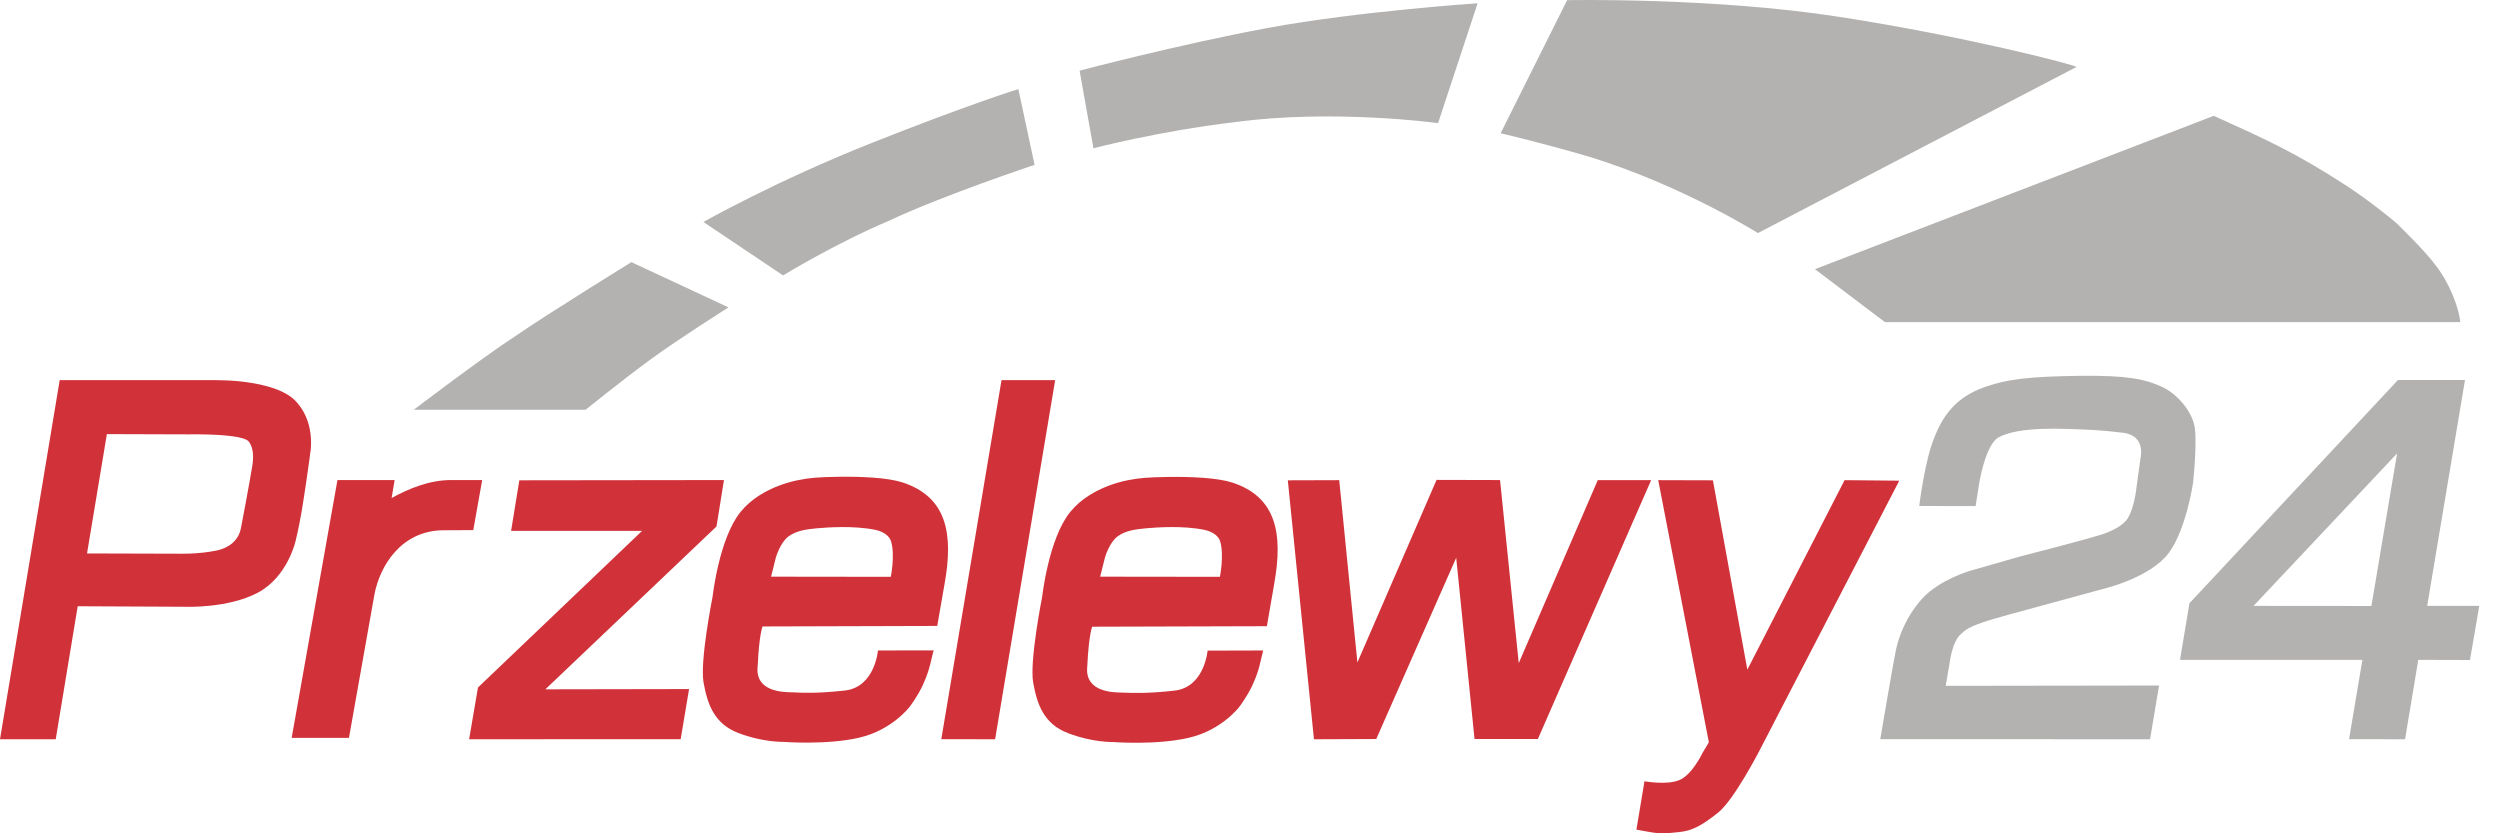 <svg width="48" height="16" viewBox="0 0 48 16" fill="none" xmlns="http://www.w3.org/2000/svg">
<path fill-rule="evenodd" clip-rule="evenodd" d="M5.329 7.482C5.464 7.537 5.587 7.607 5.673 7.697C5.738 7.765 5.788 7.835 5.831 7.912C5.952 8.133 5.974 8.363 5.972 8.516C5.972 8.626 5.957 8.696 5.957 8.696C5.957 8.696 5.949 8.756 5.937 8.851C5.906 9.069 5.849 9.48 5.791 9.823C5.738 10.133 5.675 10.388 5.675 10.388C5.675 10.388 5.522 11.077 4.949 11.38C4.376 11.683 3.567 11.65 3.567 11.65L1.492 11.64L1.07 14.194H0L1.146 7.299H2.424H4.143C4.143 7.299 4.223 7.299 4.349 7.304C4.484 7.309 4.675 7.324 4.871 7.359C5.027 7.386 5.185 7.427 5.329 7.482ZM4.627 10.136C4.753 9.48 4.849 8.926 4.849 8.914C4.849 8.912 4.849 8.909 4.85 8.903C4.854 8.875 4.864 8.795 4.856 8.703C4.849 8.628 4.828 8.543 4.776 8.478C4.736 8.428 4.61 8.395 4.452 8.375C4.268 8.35 4.045 8.343 3.876 8.34C3.728 8.338 3.623 8.34 3.623 8.34L2.052 8.335L1.671 10.626L3.404 10.631C3.404 10.631 3.798 10.646 4.165 10.569C4.386 10.521 4.58 10.386 4.627 10.136ZM13.9 9.217L9.971 9.222L9.813 10.193H12.328L9.177 13.2L9.007 14.194L13.069 14.192L13.23 13.23L10.471 13.235L13.757 10.108L13.9 9.217ZM19.229 7.299H20.259L19.106 14.194L18.073 14.192L19.229 7.299ZM25.713 9.219L24.726 9.222L25.228 14.194L26.424 14.189L27.959 10.709L28.311 14.189H29.527L31.702 9.219H30.677L29.16 12.732L28.801 9.217L27.582 9.214L26.062 12.719L25.713 9.219ZM16.114 9.154C16.538 9.149 17.038 9.169 17.327 9.262C18.186 9.542 18.304 10.256 18.139 11.192L17.995 12.018L14.641 12.028C14.641 12.028 14.576 12.181 14.549 12.767C14.546 12.782 14.546 12.792 14.546 12.8C14.499 13.279 15.03 13.289 15.194 13.292C15.206 13.292 15.216 13.292 15.224 13.293L15.258 13.294C15.393 13.302 15.696 13.317 16.222 13.258C16.799 13.193 16.857 12.489 16.857 12.489L17.925 12.487L17.86 12.755L17.858 12.761C17.849 12.798 17.814 12.949 17.716 13.158C17.611 13.383 17.463 13.573 17.463 13.573C17.463 13.573 17.131 14.014 16.503 14.162C15.875 14.309 15.041 14.244 15.041 14.244C15.041 14.244 14.644 14.254 14.177 14.074C13.709 13.896 13.581 13.513 13.508 13.102C13.435 12.689 13.682 11.455 13.682 11.455C13.682 11.455 13.805 10.338 14.219 9.828C14.634 9.317 15.363 9.212 15.363 9.212C15.516 9.179 15.704 9.159 16.114 9.154ZM14.805 11.072L17.103 11.075C17.103 11.075 17.189 10.664 17.108 10.393C17.073 10.278 16.943 10.201 16.805 10.173C16.39 10.088 15.88 10.126 15.689 10.143C15.498 10.161 15.295 10.183 15.134 10.303C14.976 10.424 14.895 10.709 14.895 10.709L14.805 11.072ZM23.656 9.264C23.367 9.172 22.867 9.152 22.442 9.157C22.033 9.162 21.844 9.182 21.691 9.214C21.691 9.214 20.962 9.319 20.548 9.83C20.133 10.341 20.01 11.457 20.01 11.457C20.01 11.457 19.764 12.692 19.837 13.105C19.91 13.516 20.038 13.899 20.505 14.076C20.973 14.257 21.369 14.247 21.369 14.247C21.369 14.247 22.203 14.312 22.832 14.164C23.46 14.016 23.791 13.576 23.791 13.576C23.791 13.576 23.939 13.385 24.045 13.16C24.143 12.951 24.178 12.801 24.187 12.764L24.188 12.757L24.253 12.489L23.186 12.492C23.186 12.492 23.128 13.195 22.55 13.26C22.049 13.317 21.75 13.305 21.607 13.3C21.585 13.299 21.567 13.298 21.553 13.298C21.545 13.297 21.535 13.297 21.523 13.297C21.361 13.294 20.828 13.283 20.875 12.805C20.875 12.797 20.875 12.787 20.877 12.772C20.905 12.186 20.97 12.033 20.97 12.033L24.324 12.023L24.467 11.197C24.633 10.258 24.515 9.542 23.656 9.264ZM23.422 11.075L21.123 11.072L21.214 10.709C21.214 10.709 21.294 10.424 21.452 10.303C21.61 10.183 21.817 10.161 22.007 10.143C22.198 10.126 22.708 10.088 23.123 10.173C23.261 10.201 23.392 10.278 23.427 10.393C23.507 10.661 23.422 11.075 23.422 11.075ZM32.888 9.222L33.549 12.857L35.416 9.219L36.466 9.229L33.775 14.425C33.775 14.425 33.288 15.366 32.986 15.604C32.685 15.842 32.499 15.949 32.253 15.974L32.187 15.981C31.986 16.002 31.884 16.013 31.67 15.974L31.419 15.929L31.574 15C31.574 15 31.991 15.078 32.238 14.98C32.486 14.883 32.685 14.462 32.685 14.462L32.81 14.252L31.838 9.219L32.888 9.222ZM7.519 9.562C7.853 9.379 8.245 9.217 8.66 9.217H9.258L9.087 10.178L8.519 10.181C7.705 10.181 7.288 10.869 7.187 11.425L6.7 14.167H5.6L6.479 9.217H7.577L7.519 9.562Z" fill="#D13239"/>
<path fill-rule="evenodd" clip-rule="evenodd" d="M28.812 2.559L30.089 0.003C30.089 0.003 32.885 -0.052 35.297 0.321C37.708 0.691 39.914 1.262 39.866 1.287L33.752 4.475C33.752 4.475 32.322 3.573 30.548 3.02C29.543 2.724 28.812 2.559 28.812 2.559ZM20.728 1.357L20.994 2.847C20.994 2.847 22.225 2.522 23.7 2.346C25.594 2.088 27.611 2.364 27.611 2.364L28.37 0.063C28.37 0.063 26.076 0.216 24.345 0.536C22.617 0.857 20.728 1.357 20.728 1.357ZM15.035 5.288L13.505 4.262C13.505 4.262 14.889 3.478 16.731 2.747C18.57 2.016 19.552 1.71 19.552 1.71L19.864 3.165C19.864 3.165 18.092 3.756 17.078 4.234C16.027 4.68 15.035 5.288 15.035 5.288ZM11.244 7.867H7.945C7.945 7.867 9.232 6.886 9.88 6.463C10.548 6.004 12.123 5.033 12.123 5.033L13.987 5.902C13.987 5.902 13.033 6.505 12.508 6.888C11.982 7.271 11.244 7.867 11.244 7.867ZM36.849 9.715L37.932 9.717L37.997 9.299C37.997 9.299 38.113 8.543 38.372 8.398C38.455 8.35 38.588 8.308 38.741 8.28C39.025 8.23 39.384 8.225 39.678 8.235L39.702 8.236C40.134 8.25 40.307 8.256 40.756 8.308C41.213 8.36 41.097 8.801 41.097 8.801L41.007 9.459C41.007 9.459 40.967 9.755 40.861 9.938C40.768 10.1 40.512 10.211 40.364 10.258C40.007 10.373 38.786 10.684 38.786 10.684L37.827 10.959C37.827 10.959 37.236 11.13 36.907 11.492C36.575 11.858 36.445 12.271 36.4 12.486C36.354 12.702 36.101 14.192 36.101 14.192L41.281 14.194L41.454 13.162L37.357 13.168L37.43 12.747C37.43 12.747 37.477 12.314 37.653 12.171C37.662 12.164 37.67 12.157 37.678 12.149L37.678 12.149C37.724 12.106 37.786 12.048 38.063 11.951C38.259 11.881 38.927 11.703 38.927 11.703L40.472 11.282C40.472 11.282 41.316 11.067 41.648 10.606C41.979 10.148 42.107 9.269 42.107 9.269C42.107 9.269 42.198 8.415 42.127 8.148C42.06 7.88 41.806 7.559 41.497 7.421C41.188 7.284 40.866 7.204 39.934 7.216C39.002 7.229 38.54 7.271 38.068 7.446C37.595 7.619 37.322 7.935 37.148 8.38C36.96 8.804 36.849 9.715 36.849 9.715ZM46.602 11.633L47.328 7.296H46.041L42.037 11.583L41.856 12.669H45.358L45.102 14.192L46.177 14.194L46.431 12.669L47.423 12.672L47.602 11.633H46.602ZM45.531 11.635L43.268 11.633L46.024 8.706L45.531 11.635ZM36.191 6.185L34.847 5.168L42.504 2.224L42.563 2.25C43.538 2.692 44.081 2.937 45.037 3.556C45.419 3.804 45.926 4.199 46.054 4.324C46.403 4.672 46.737 5.008 46.921 5.323C47.215 5.829 47.237 6.185 47.237 6.185H36.191Z" fill="#B3B2B1"/>
</svg>
